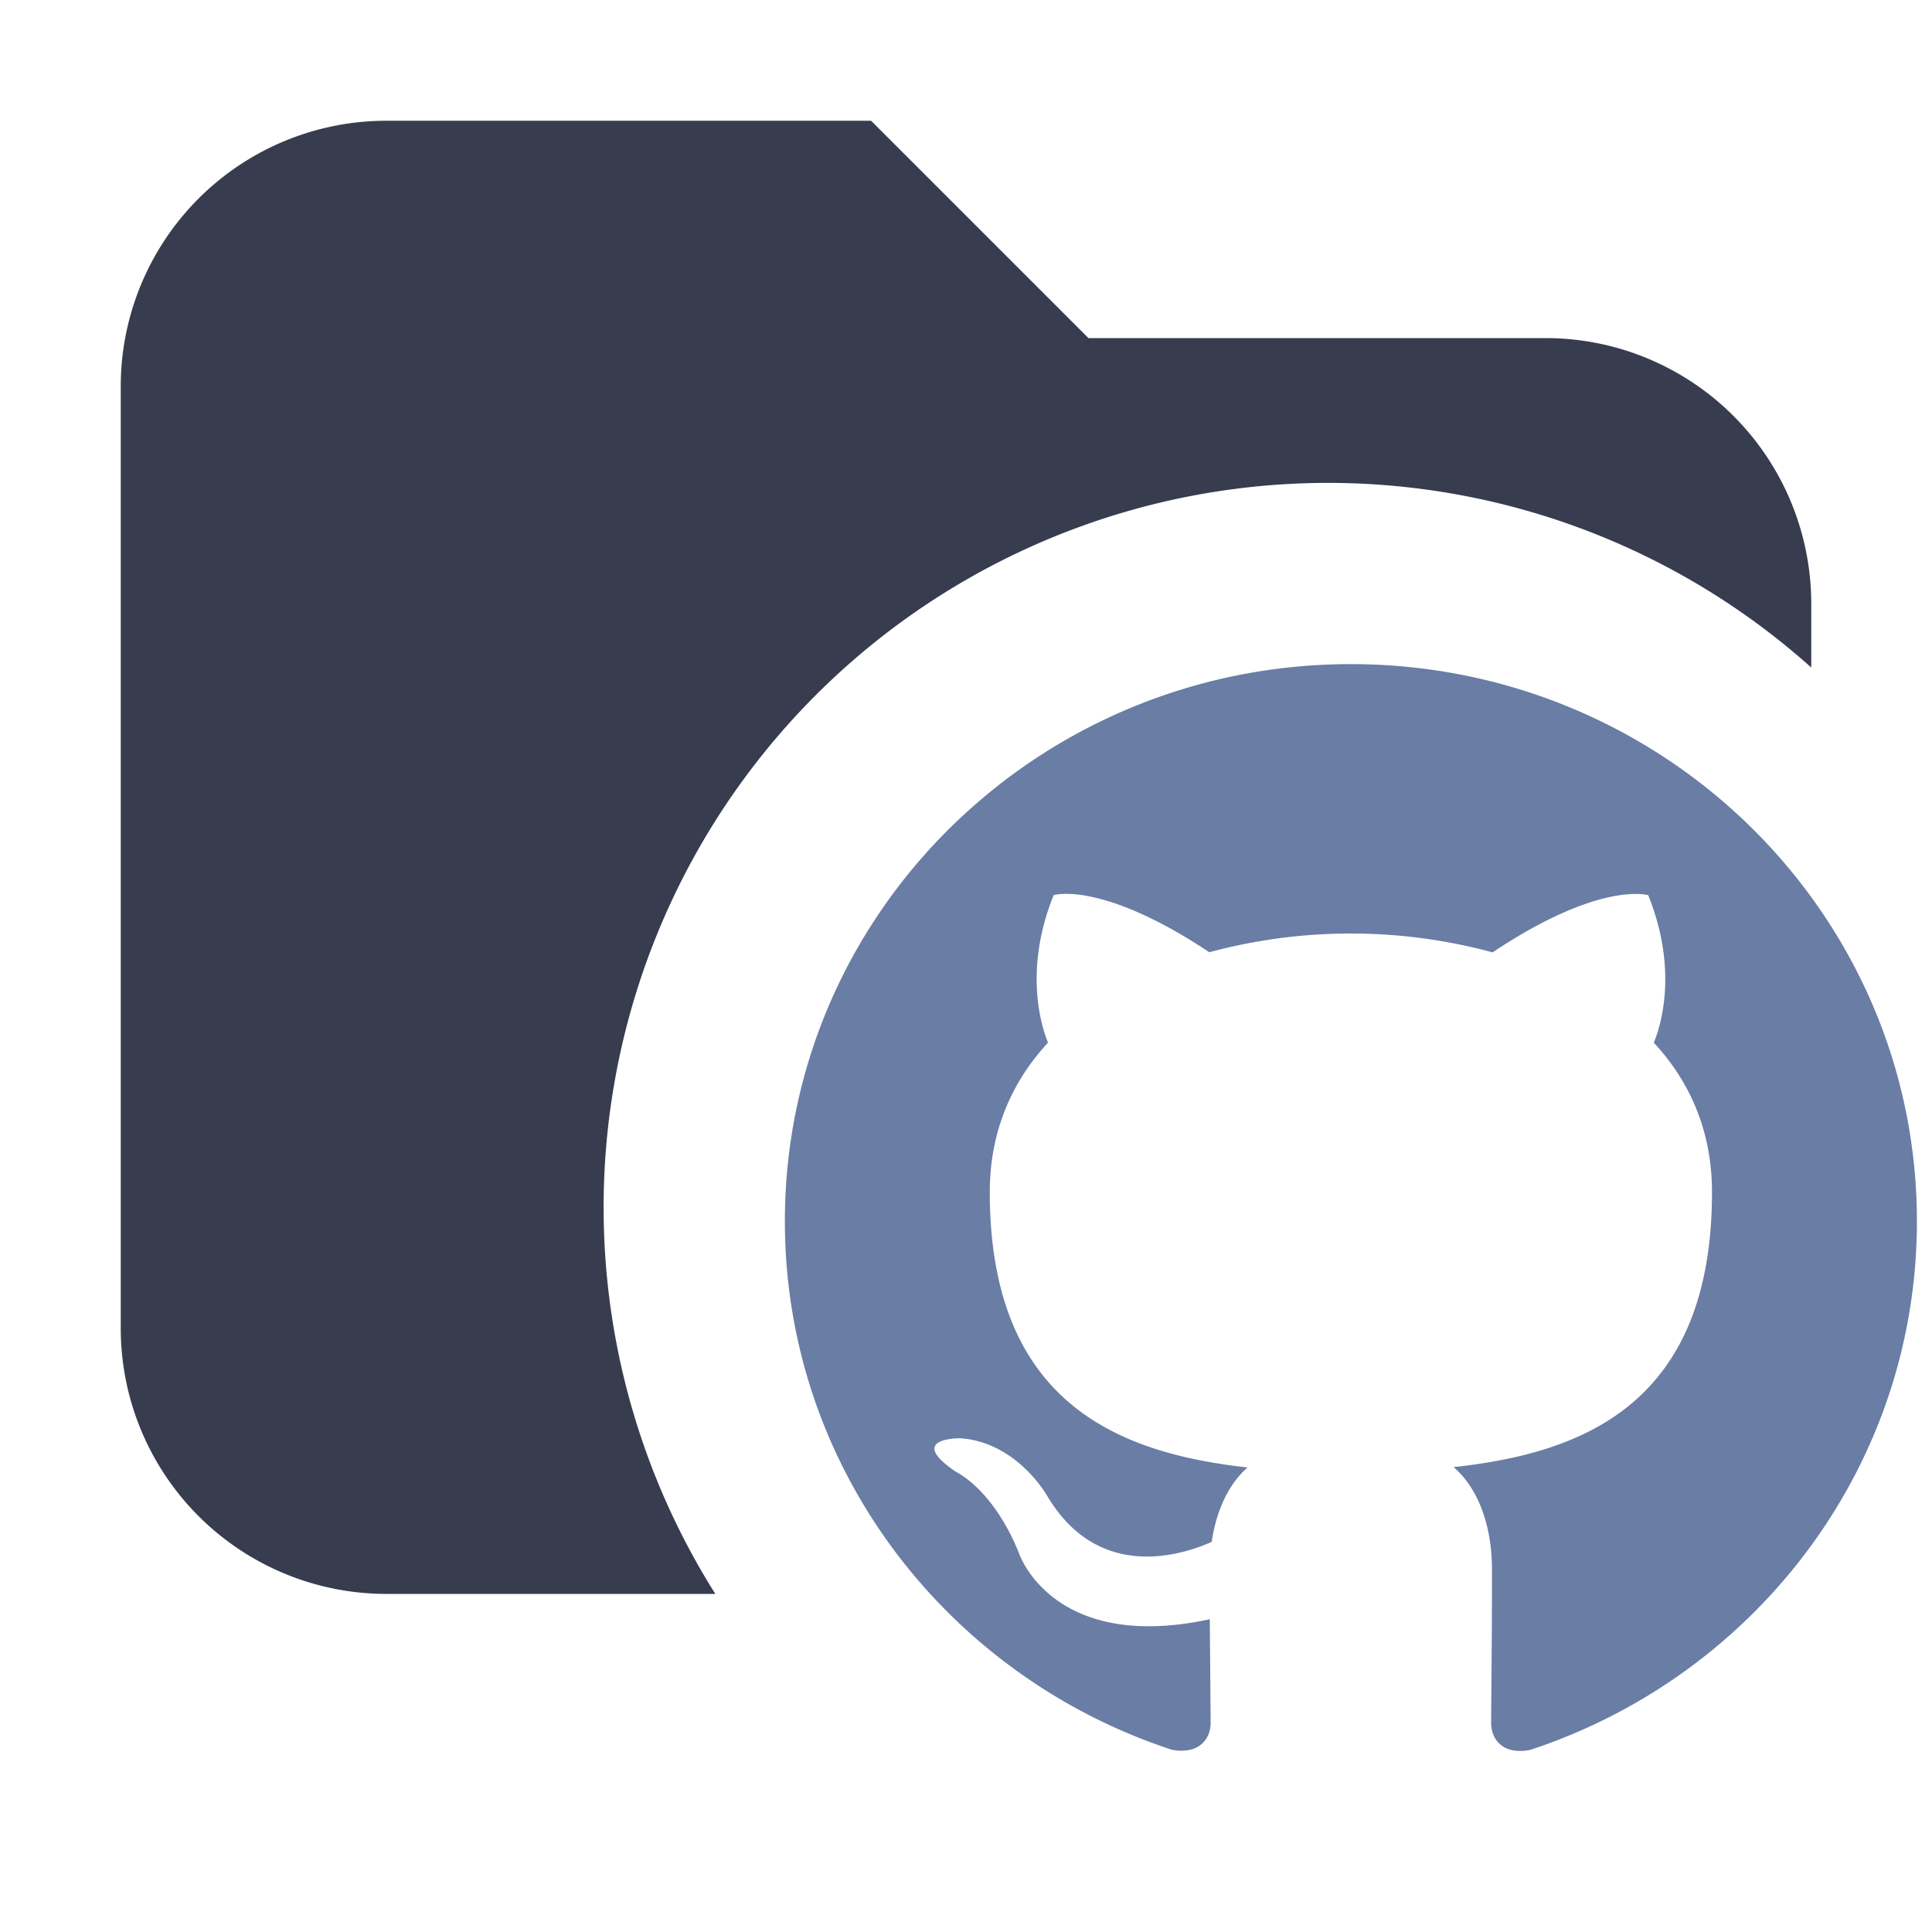 <svg xmlns="http://www.w3.org/2000/svg" width="16" height="16" fill="none" viewBox="0 0 16 16"><g clip-path="url(#a)"><path fill="#373C4E" fill-rule="evenodd" d="M3.2 1A2.2 2.2 0 0 0 1 3.2V11a2.2 2.2 0 0 0 2.2 2.2h2.724A6 6 0 0 1 15 5.528V5a2.2 2.2 0 0 0-2.2-2.2H9.014L7.214 1z" clip-rule="evenodd"/><path fill="#697da5" d="M11.188 5.5C8.598 5.5 6.5 7.566 6.5 10.114c0 2.038 1.343 3.767 3.206 4.377.234.042.32-.1.32-.222l-.007-.859c-1.303.28-1.579-.544-1.579-.544-.213-.533-.52-.675-.52-.675-.426-.286.032-.28.032-.28.47.032.719.475.719.475.418.706 1.097.502 1.364.383.043-.297.164-.501.297-.616-1.04-.116-2.135-.512-2.135-2.28 0-.504.183-.915.482-1.238-.047-.117-.209-.587.047-1.222 0 0 .393-.123 1.289.473a4.5 4.5 0 0 1 2.346.001c.895-.597 1.289-.473 1.289-.473.256.636.095 1.104.046 1.221.3.323.482.734.482 1.238 0 1.773-1.096 2.163-2.14 2.277.168.143.318.424.318.854 0 .617-.007 1.114-.007 1.266 0 .123.085.267.323.222 1.861-.612 3.203-2.34 3.203-4.378 0-2.548-2.099-4.614-4.688-4.614"/></g><defs><clipPath id="a"><path fill="#fff" d="M0 0h16v16H0z"/></clipPath></defs></svg>